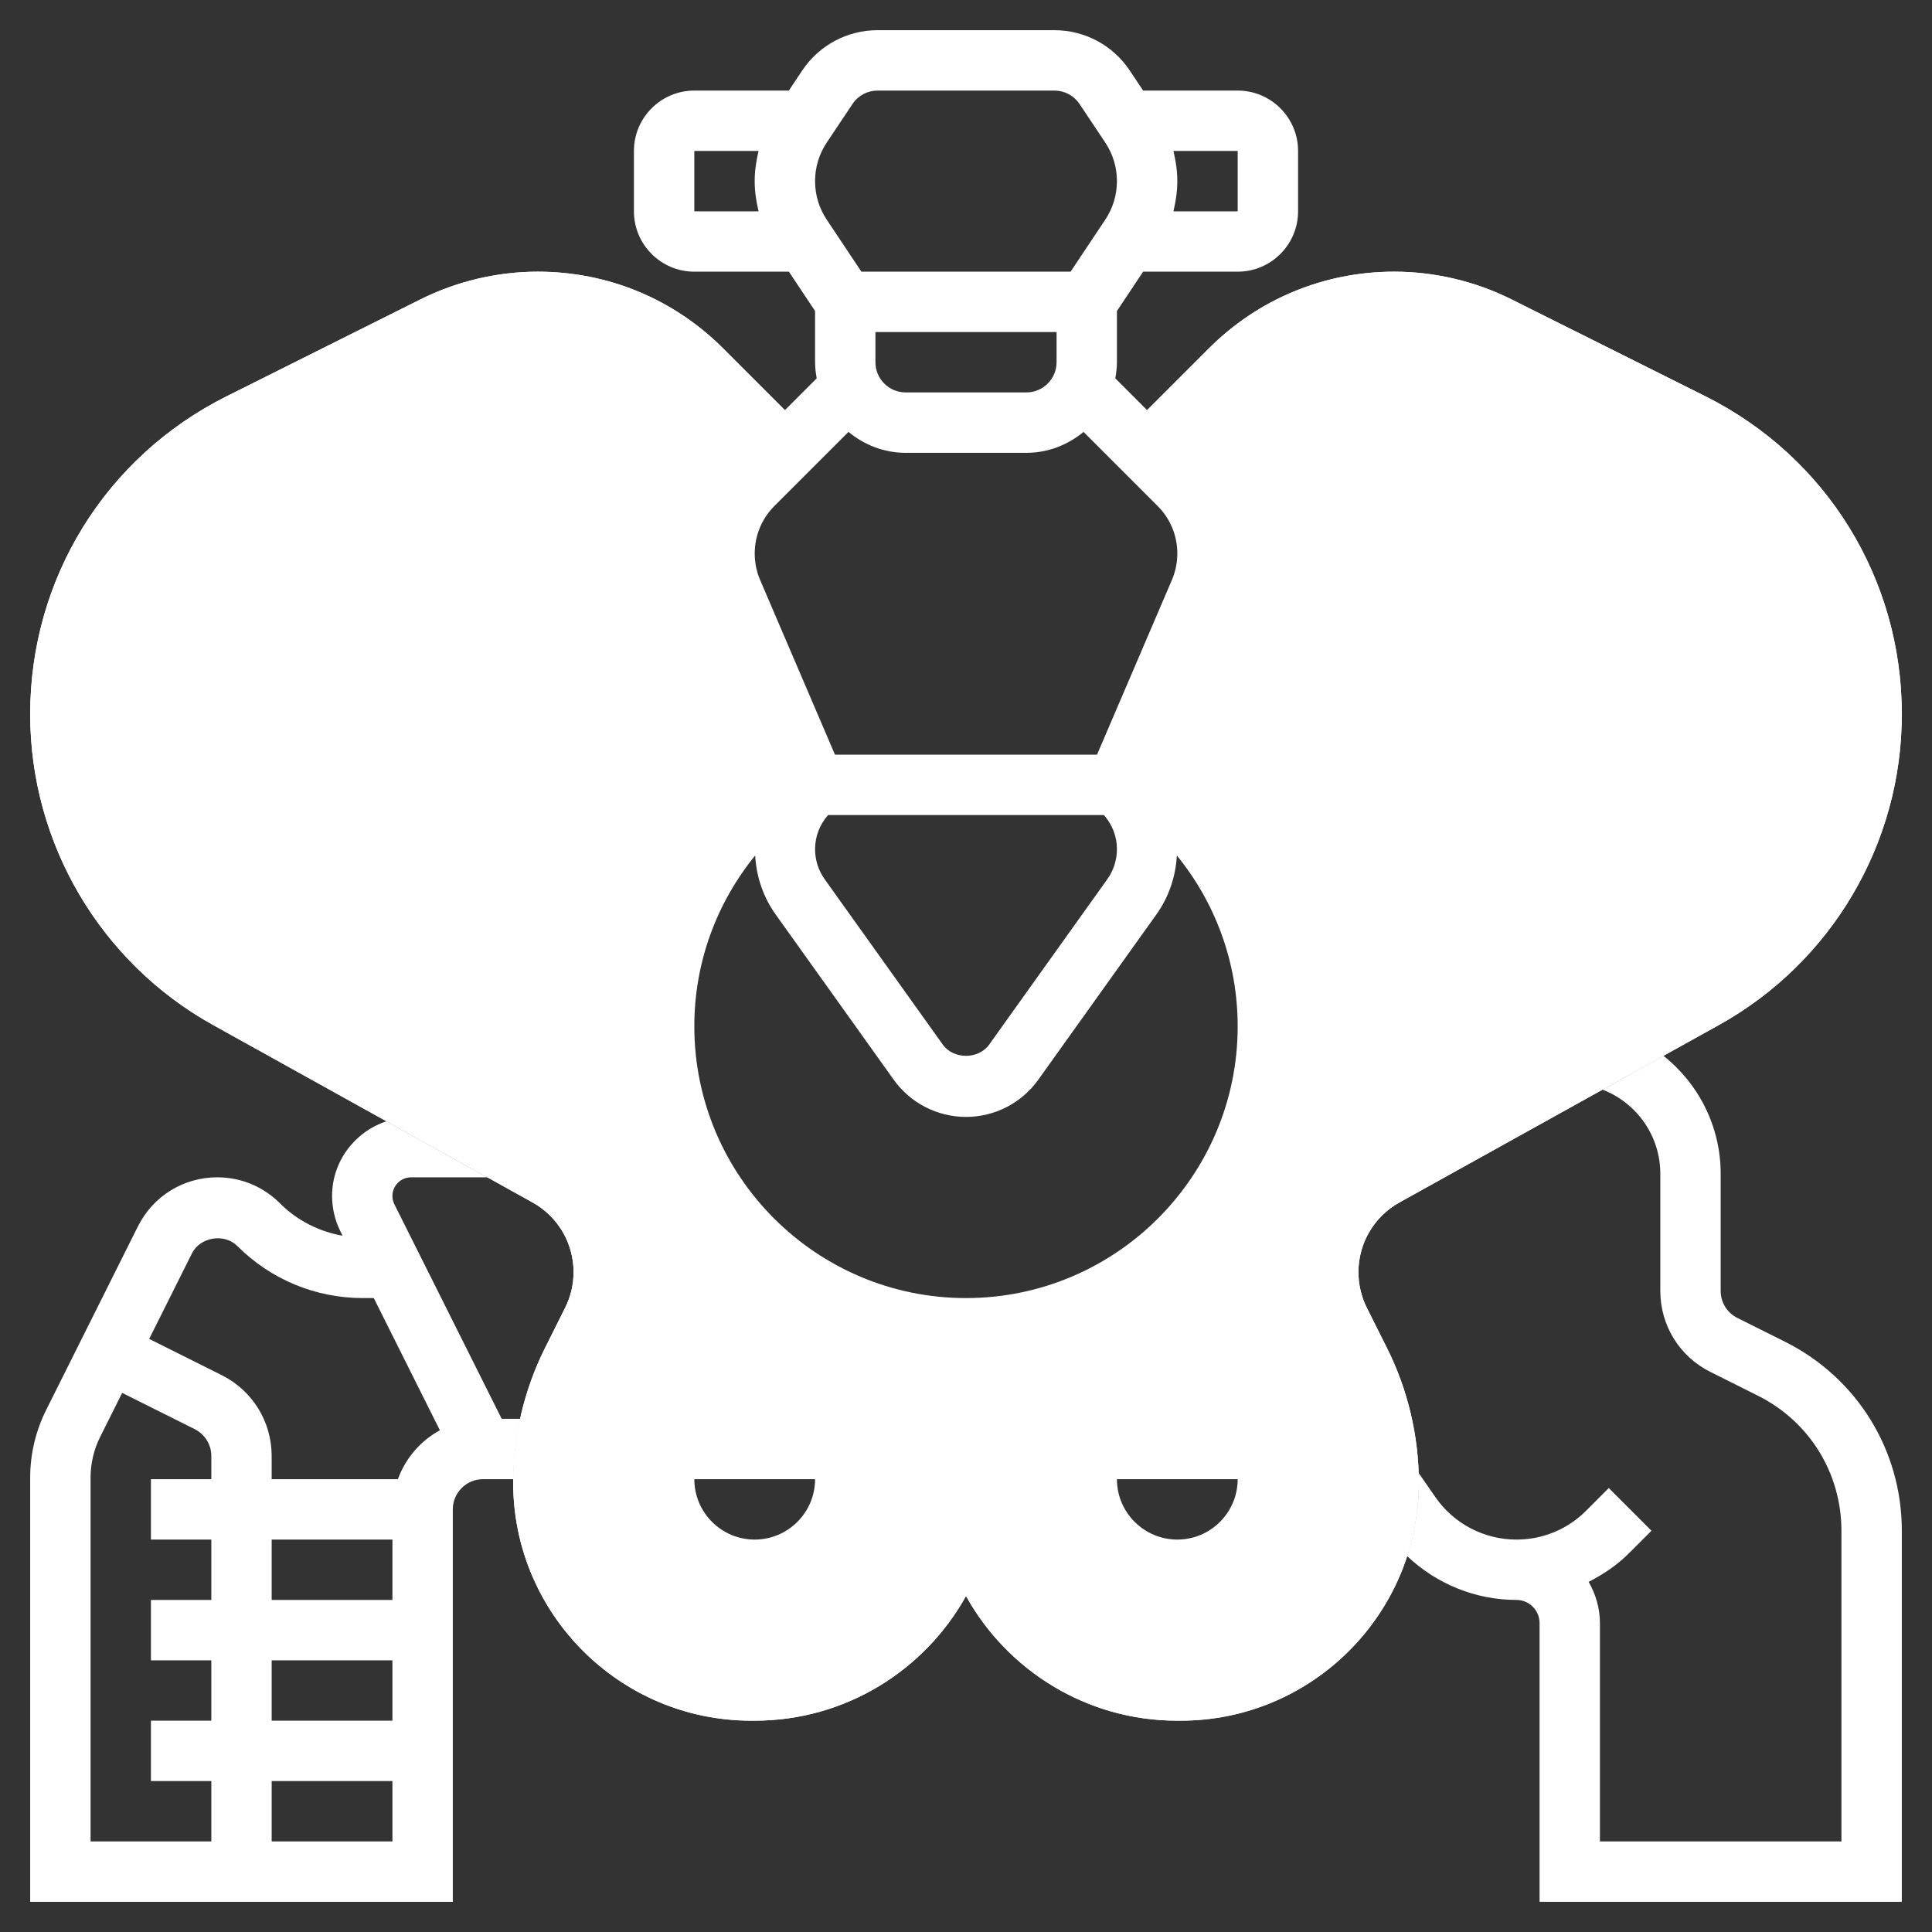 <svg width="50" height="50" viewBox="0 0 50 50" fill="none" xmlns="http://www.w3.org/2000/svg">
<rect x="0" y="0" width="50" height="50" fill="#333333" stroke="none"/>
<g clip-path="url(#clip0_1383_4971)">
<path d="M44.134 10.255L39.118 7.748C38.18 7.279 37.13 7.031 36.082 7.031C34.269 7.031 32.564 7.737 31.282 9.02L29.364 10.938H28.906L30.511 12.542C30.984 13.016 31.25 13.657 31.25 14.326C31.25 14.667 31.18 15.005 31.046 15.319L29.083 19.901C31.32 21.275 32.812 23.744 32.812 26.562C32.812 30.877 29.315 34.375 25 34.375C20.685 34.375 17.188 30.877 17.188 26.562C17.188 23.744 18.68 21.275 20.917 19.901L18.954 15.319C18.82 15.005 18.75 14.668 18.75 14.326C18.75 13.657 19.016 13.016 19.489 12.542L21.094 10.938H20.636L18.718 9.02C17.436 7.737 15.731 7.031 13.918 7.031C12.87 7.031 11.82 7.279 10.882 7.748L5.866 10.255C2.73 11.824 0.781 14.977 0.781 18.484C0.781 21.823 2.595 24.905 5.513 26.526L13.784 31.12C14.438 31.484 14.844 32.174 14.844 32.923C14.844 33.241 14.769 33.559 14.626 33.844L14.102 34.892C13.565 35.967 13.281 37.169 13.281 38.37C13.281 41.767 16.045 44.531 19.443 44.531H19.531C21.881 44.531 23.933 43.227 25 41.305C26.067 43.227 28.119 44.531 30.469 44.531H30.557C33.955 44.531 36.719 41.767 36.719 38.37C36.719 37.169 36.435 35.966 35.898 34.893L35.373 33.844C35.231 33.56 35.156 33.241 35.156 32.923C35.156 32.174 35.562 31.484 36.216 31.12L44.487 26.526C47.406 24.905 49.219 21.823 49.219 18.484C49.219 14.977 47.27 11.824 44.134 10.255ZM19.531 40.625C18.237 40.625 17.188 39.576 17.188 38.281C17.188 37.85 17.538 37.5 17.969 37.5H21.094C21.525 37.5 21.875 37.85 21.875 38.281C21.875 39.576 20.826 40.625 19.531 40.625ZM30.469 40.625C29.174 40.625 28.125 39.576 28.125 38.281C28.125 37.85 28.475 37.5 28.906 37.5H32.031C32.462 37.5 32.812 37.85 32.812 38.281C32.812 39.576 31.763 40.625 30.469 40.625Z" fill="white"/>
<path d="M44.134 10.255L39.118 7.748C38.18 7.279 37.13 7.031 36.082 7.031C34.269 7.031 32.564 7.737 31.282 9.02L29.364 10.938H28.906L30.511 12.542C30.984 13.016 31.25 13.657 31.25 14.326C31.25 14.667 31.18 15.005 31.046 15.319L29.083 19.901C31.32 21.275 32.812 23.744 32.812 26.562C32.812 30.877 29.315 34.375 25 34.375C20.685 34.375 17.188 30.877 17.188 26.562C17.188 23.744 18.68 21.275 20.917 19.901L18.954 15.319C18.82 15.005 18.75 14.668 18.75 14.326C18.75 13.657 19.016 13.016 19.489 12.542L21.094 10.938H20.636L18.718 9.02C17.436 7.737 15.731 7.031 13.918 7.031C12.87 7.031 11.82 7.279 10.882 7.748L5.866 10.255C2.73 11.824 0.781 14.977 0.781 18.484C0.781 21.823 2.595 24.905 5.513 26.526L13.784 31.12C14.438 31.484 14.844 32.174 14.844 32.923C14.844 33.241 14.769 33.559 14.626 33.844L14.102 34.892C13.565 35.967 13.281 37.169 13.281 38.37C13.281 41.767 16.045 44.531 19.443 44.531H19.531C21.881 44.531 23.933 43.227 25 41.305C26.067 43.227 28.119 44.531 30.469 44.531H30.557C33.955 44.531 36.719 41.767 36.719 38.37C36.719 37.169 36.435 35.966 35.898 34.893L35.373 33.844C35.231 33.56 35.156 33.241 35.156 32.923C35.156 32.174 35.562 31.484 36.216 31.12L44.487 26.526C47.406 24.905 49.219 21.823 49.219 18.484C49.219 14.977 47.27 11.824 44.134 10.255ZM19.531 40.625C18.237 40.625 17.188 39.576 17.188 38.281C17.188 37.85 17.538 37.5 17.969 37.5H21.094C21.525 37.5 21.875 37.85 21.875 38.281C21.875 39.576 20.826 40.625 19.531 40.625ZM30.469 40.625C29.174 40.625 28.125 39.576 28.125 38.281C28.125 37.85 28.475 37.5 28.906 37.5H32.031C32.462 37.5 32.812 37.85 32.812 38.281C32.812 39.576 31.763 40.625 30.469 40.625Z" fill="#ffffff"/>
<path d="M10.207 31.168C10.173 31.101 10.156 31.026 10.156 30.952C10.156 30.685 10.373 30.469 10.639 30.469H12.61L10 29.019C9.186 29.289 8.594 30.049 8.594 30.952C8.594 31.267 8.669 31.584 8.809 31.866L8.866 31.98C8.255 31.873 7.692 31.588 7.245 31.141C6.812 30.708 6.236 30.469 5.623 30.469C4.748 30.469 3.962 30.955 3.57 31.738L1.194 36.491C0.924 37.031 0.781 37.634 0.781 38.237V49.219H11.719V39.062C11.719 38.632 12.069 38.281 12.5 38.281H13.287C13.293 37.756 13.355 37.233 13.467 36.719H12.984L10.207 31.168ZM2.344 38.237C2.344 37.876 2.429 37.513 2.591 37.189L3.162 36.048L5.037 36.985C5.303 37.119 5.469 37.387 5.469 37.684V38.281H3.906V39.844H5.469V41.406H3.906V42.969H5.469V44.531H3.906V46.094H5.469V47.656H2.344V38.237ZM7.031 41.406V39.844H10.156V41.406H7.031ZM10.156 42.969V44.531H7.031V42.969H10.156ZM7.031 47.656V46.094H10.156V47.656H7.031ZM10.298 38.281H7.031V37.684C7.031 36.791 6.535 35.988 5.736 35.588L3.861 34.651L4.968 32.437C5.18 32.013 5.804 31.911 6.141 32.246C7.01 33.115 8.166 33.594 9.395 33.594H9.673L11.384 37.015C10.883 37.289 10.494 37.739 10.298 38.281Z" fill="#ffffff"/>
<path d="M32.031 2.344H29.584L29.238 1.825C28.803 1.172 28.074 0.781 27.289 0.781H22.711C21.926 0.781 21.197 1.172 20.761 1.825L20.416 2.344H17.969C17.107 2.344 16.406 3.045 16.406 3.906V5.469C16.406 6.33 17.107 7.031 17.969 7.031H20.416L21.094 8.049V9.375C21.094 9.517 21.112 9.655 21.136 9.791L18.937 11.99C18.312 12.614 17.969 13.444 17.969 14.326C17.969 14.776 18.059 15.213 18.236 15.627L19.95 19.628C17.727 21.244 16.406 23.781 16.406 26.562C16.406 31.301 20.262 35.156 25 35.156C29.738 35.156 33.594 31.301 33.594 26.562C33.594 23.781 32.273 21.244 30.049 19.628L31.763 15.627C31.941 15.214 32.031 14.776 32.031 14.326C32.031 13.444 31.688 12.614 31.063 11.99L28.864 9.791C28.888 9.655 28.906 9.517 28.906 9.375V8.049L29.584 7.031H32.031C32.893 7.031 33.594 6.33 33.594 5.469V3.906C33.594 3.045 32.893 2.344 32.031 2.344ZM17.969 3.906H19.632C19.571 4.161 19.531 4.422 19.531 4.688C19.531 4.953 19.571 5.214 19.632 5.469H17.969V3.906ZM22.656 8.594H27.344V9.375C27.344 9.805 26.993 10.156 26.562 10.156H23.438C23.007 10.156 22.656 9.805 22.656 9.375V8.594ZM28.57 21.094C28.784 21.339 28.906 21.646 28.906 21.974C28.906 22.256 28.82 22.527 28.656 22.756L25.599 27.035C25.323 27.421 24.677 27.422 24.4 27.035L21.344 22.757C21.18 22.527 21.094 22.257 21.094 21.974C21.094 21.646 21.216 21.338 21.43 21.094H28.57ZM32.031 26.562C32.031 30.439 28.877 33.594 25 33.594C21.123 33.594 17.969 30.439 17.969 26.562C17.969 24.913 18.541 23.372 19.544 22.14C19.575 22.689 19.751 23.214 20.073 23.665L23.129 27.943C23.559 28.546 24.259 28.906 25 28.906C25.741 28.906 26.441 28.546 26.871 27.943L29.928 23.665C30.25 23.214 30.426 22.689 30.457 22.14C31.459 23.372 32.031 24.913 32.031 26.562ZM30.469 14.326C30.469 14.562 30.421 14.794 30.328 15.011L28.391 19.531H21.609L19.673 15.012C19.579 14.794 19.532 14.563 19.532 14.327C19.532 13.862 19.713 13.424 20.042 13.095L21.959 11.178C22.363 11.511 22.873 11.719 23.438 11.719H26.562C27.127 11.719 27.637 11.511 28.042 11.178L29.959 13.095C30.288 13.423 30.469 13.861 30.469 14.326ZM28.604 5.685L27.707 7.031H22.293L21.396 5.685C21.198 5.389 21.094 5.045 21.094 4.688C21.094 4.33 21.198 3.986 21.396 3.69L22.062 2.692C22.206 2.474 22.449 2.344 22.711 2.344H27.288C27.55 2.344 27.793 2.474 27.938 2.691L28.604 3.689C28.802 3.986 28.906 4.33 28.906 4.688C28.906 5.045 28.802 5.389 28.604 5.685ZM32.031 5.469H30.368C30.429 5.214 30.469 4.953 30.469 4.688C30.469 4.422 30.429 4.161 30.368 3.906H32.031V5.469Z" fill="#ffffff"/>
<path d="M46.196 34.724L44.963 34.108C44.697 33.975 44.531 33.707 44.531 33.409V30.377C44.531 29.16 43.965 28.05 43.05 27.324L41.474 28.2C42.371 28.549 42.969 29.407 42.969 30.377V33.409C42.969 34.302 43.465 35.105 44.264 35.505L45.497 36.122C46.829 36.788 47.656 38.127 47.656 39.616V47.656H41.406V42.005C41.406 41.616 41.295 41.255 41.114 40.938C41.49 40.745 41.846 40.509 42.153 40.202L42.74 39.615L41.635 38.51L41.049 39.097C40.567 39.579 39.926 39.844 39.245 39.844C38.409 39.844 37.624 39.434 37.148 38.746L36.703 38.104C36.706 38.193 36.718 38.281 36.718 38.37C36.718 39.034 36.61 39.671 36.415 40.27C37.173 40.989 38.181 41.406 39.245 41.406C39.575 41.406 39.844 41.675 39.844 42.005V49.219H49.219V39.616C49.219 37.531 48.06 35.657 46.196 34.724Z" fill="#ffffff"/>
<path d="M7.03 23.795L11.836 26.464L12.595 25.099L7.79 22.429C6.358 21.633 5.469 20.122 5.469 18.484C5.469 16.764 6.425 15.217 7.96 14.45L12.065 12.42L11.372 11.019L7.264 13.051C5.193 14.086 3.906 16.168 3.906 18.484C3.906 20.688 5.103 22.724 7.03 23.795Z" fill="#ffffff"/>
<path d="M21.094 36.719H17.969C17.107 36.719 16.406 37.419 16.406 38.281C16.406 40.005 17.808 41.406 19.531 41.406C21.255 41.406 22.656 40.005 22.656 38.281C22.656 37.419 21.956 36.719 21.094 36.719ZM19.531 39.844C18.669 39.844 17.969 39.143 17.969 38.281H21.094C21.094 39.143 20.393 39.844 19.531 39.844Z" fill="#ffffff"/>
<path d="M32.031 36.719H28.906C28.044 36.719 27.344 37.419 27.344 38.281C27.344 40.005 28.745 41.406 30.469 41.406C32.192 41.406 33.594 40.005 33.594 38.281C33.594 37.419 32.893 36.719 32.031 36.719ZM30.469 39.844C29.607 39.844 28.906 39.143 28.906 38.281H32.031C32.031 39.143 31.331 39.844 30.469 39.844Z" fill="#ffffff"/>
<path d="M42.21 22.428L37.405 25.098L38.164 26.463L42.97 23.794C44.897 22.724 46.094 20.688 46.094 18.484C46.094 16.169 44.807 14.087 42.733 13.049L38.628 11.019L37.935 12.42L42.037 14.448C43.575 15.217 44.531 16.764 44.531 18.484C44.531 20.122 43.642 21.633 42.21 22.428Z" fill="#ffffff"/>
</g>
<defs>
<clipPath id="clip0_1383_4971">
<rect width="50" height="50" fill="white"/>
</clipPath>
</defs>
</svg>
